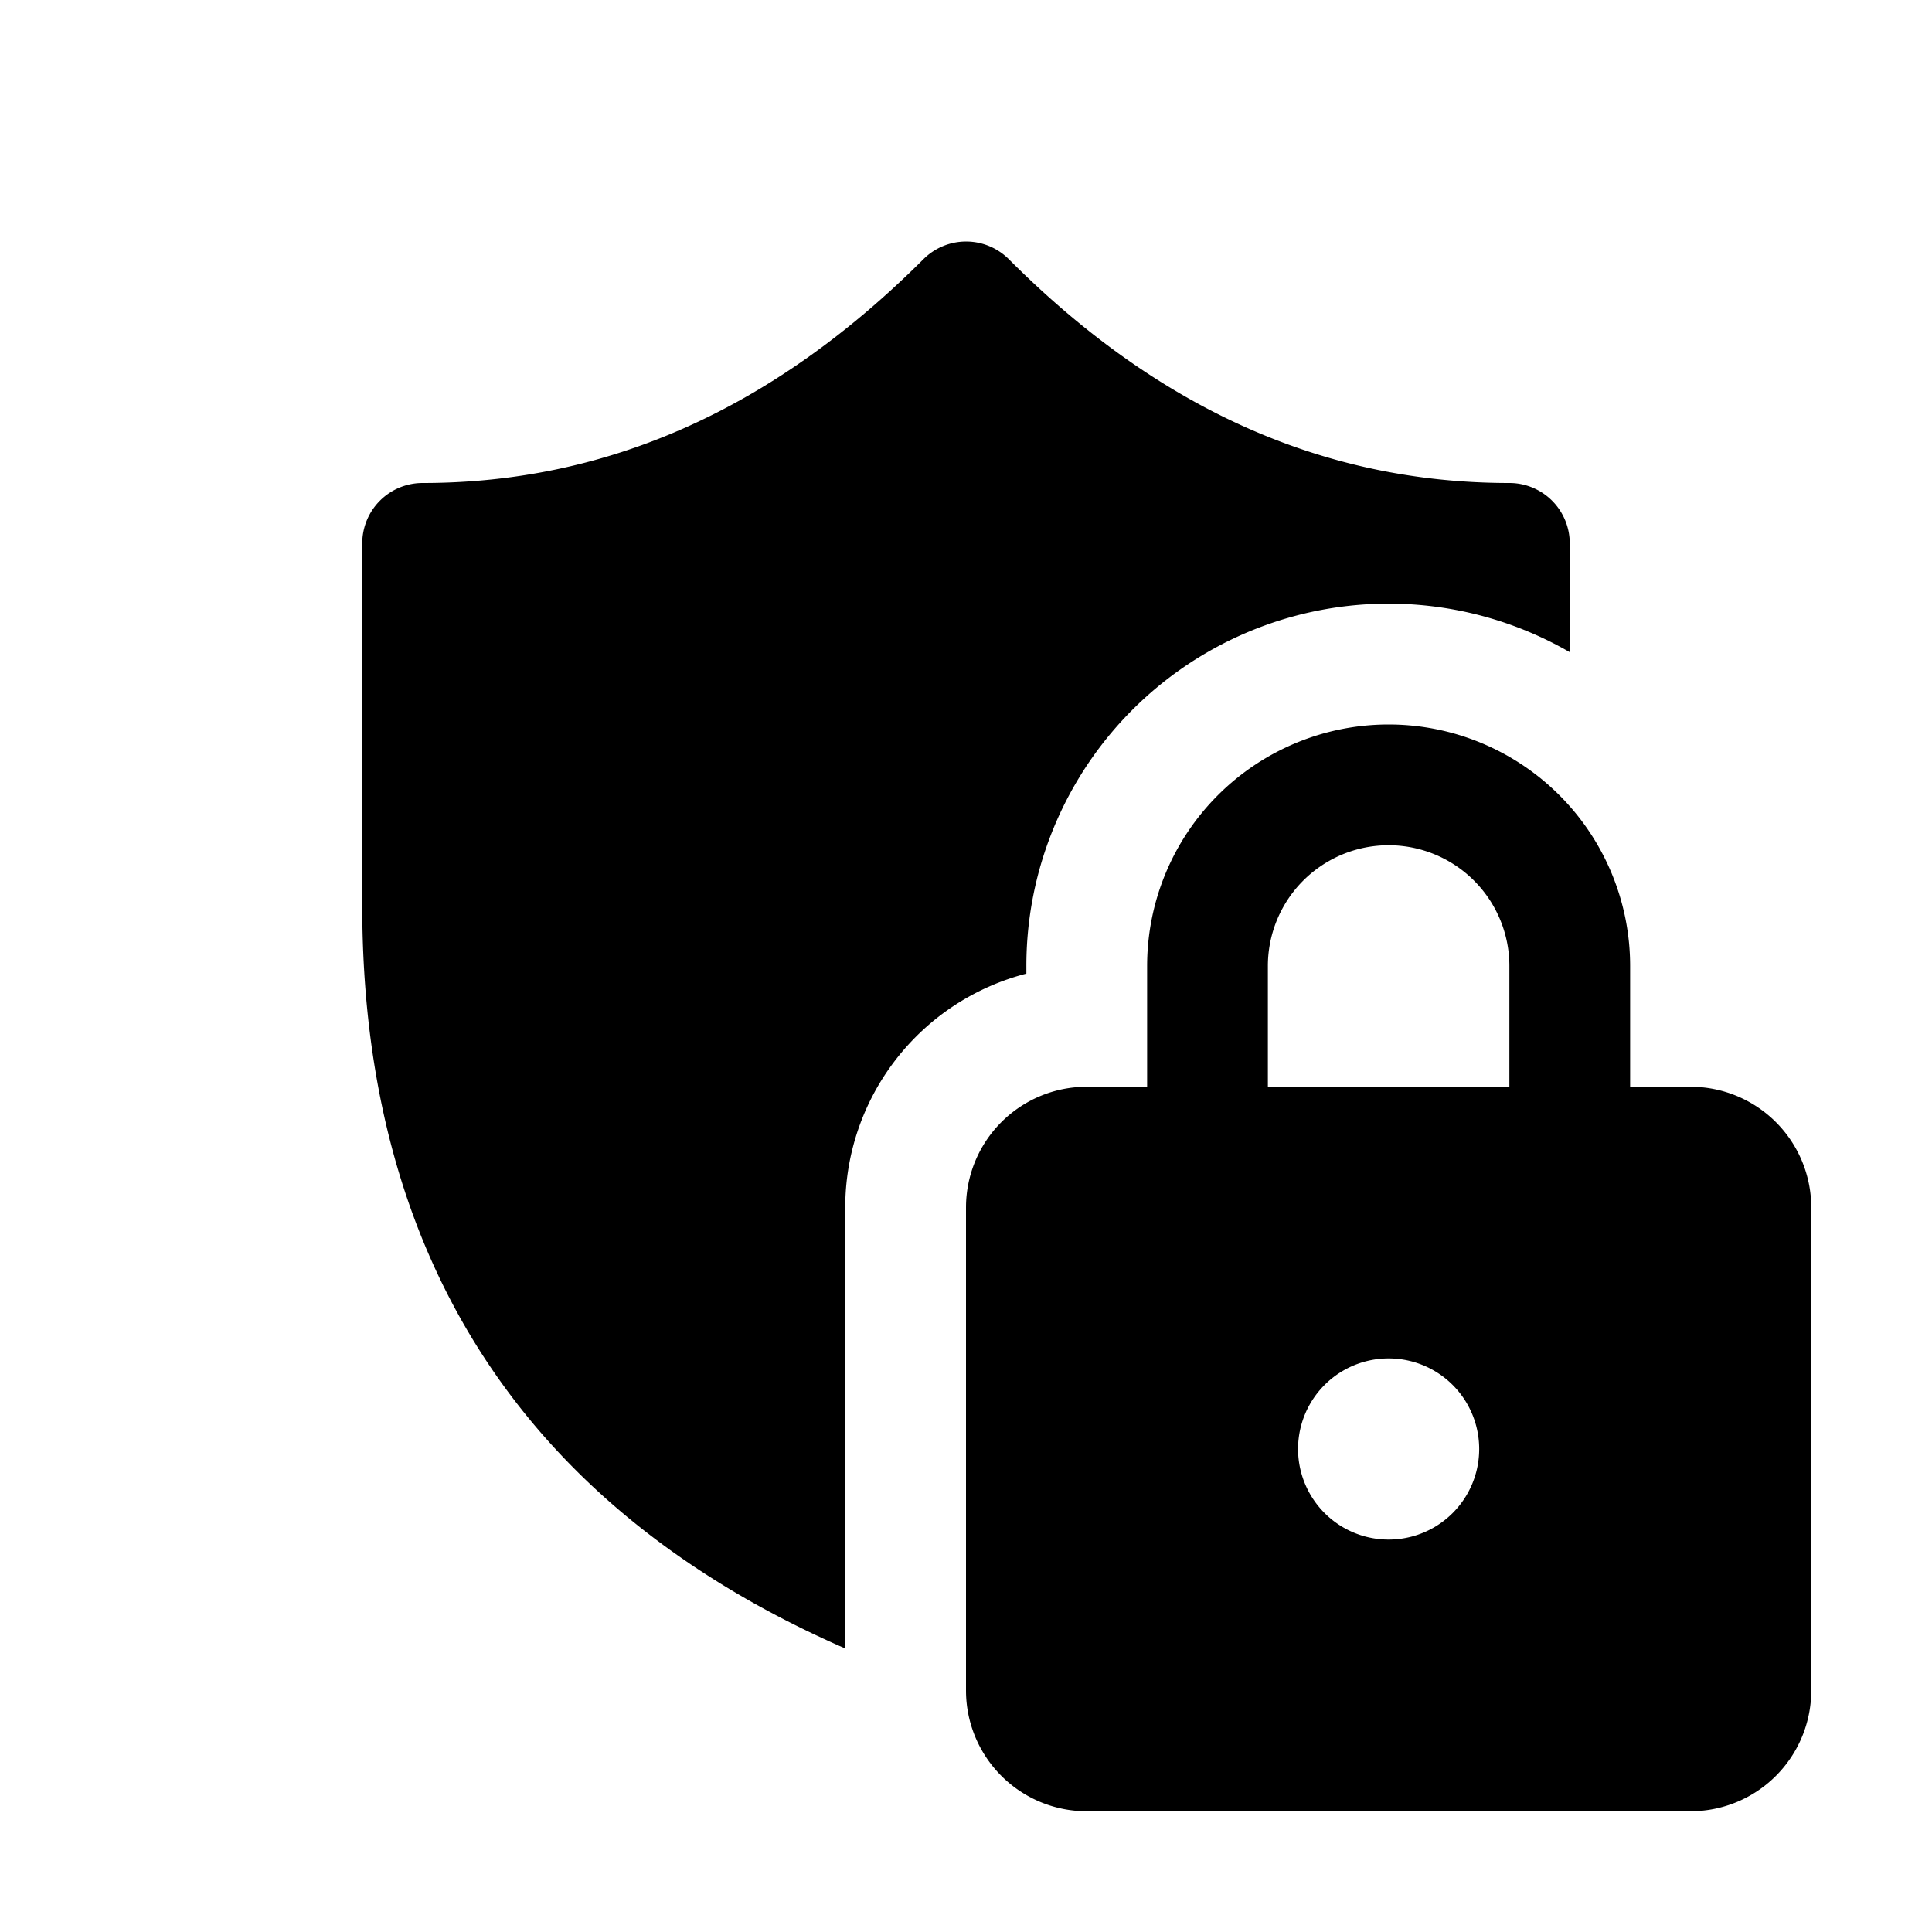 <svg xmlns="http://www.w3.org/2000/svg" width="1em" height="1em" viewBox="0 0 16 16"><path fill="currentColor" d="M8.355 2.147a.5.5 0 0 0-.708 0C6.404 3.388 5.03 4 3.5 4a.5.5 0 0 0-.5.5v3.001c0 2.923 1.354 4.996 4 6.151V10a2 2 0 0 1 1.5-1.937V8A3 3 0 0 1 13 5.401V4.5a.5.5 0 0 0-.5-.5c-1.531 0-2.905-.61-4.145-1.853M9.5 9V8a2 2 0 1 1 4 0v1h.5a1 1 0 0 1 1 1v4a1 1 0 0 1-1 1H9a1 1 0 0 1-1-1v-4a1 1 0 0 1 1-1zm1-1v1h2V8a1 1 0 1 0-2 0m1.75 4a.75.75 0 1 0-1.5 0a.75.75 0 0 0 1.5 0"/></svg>